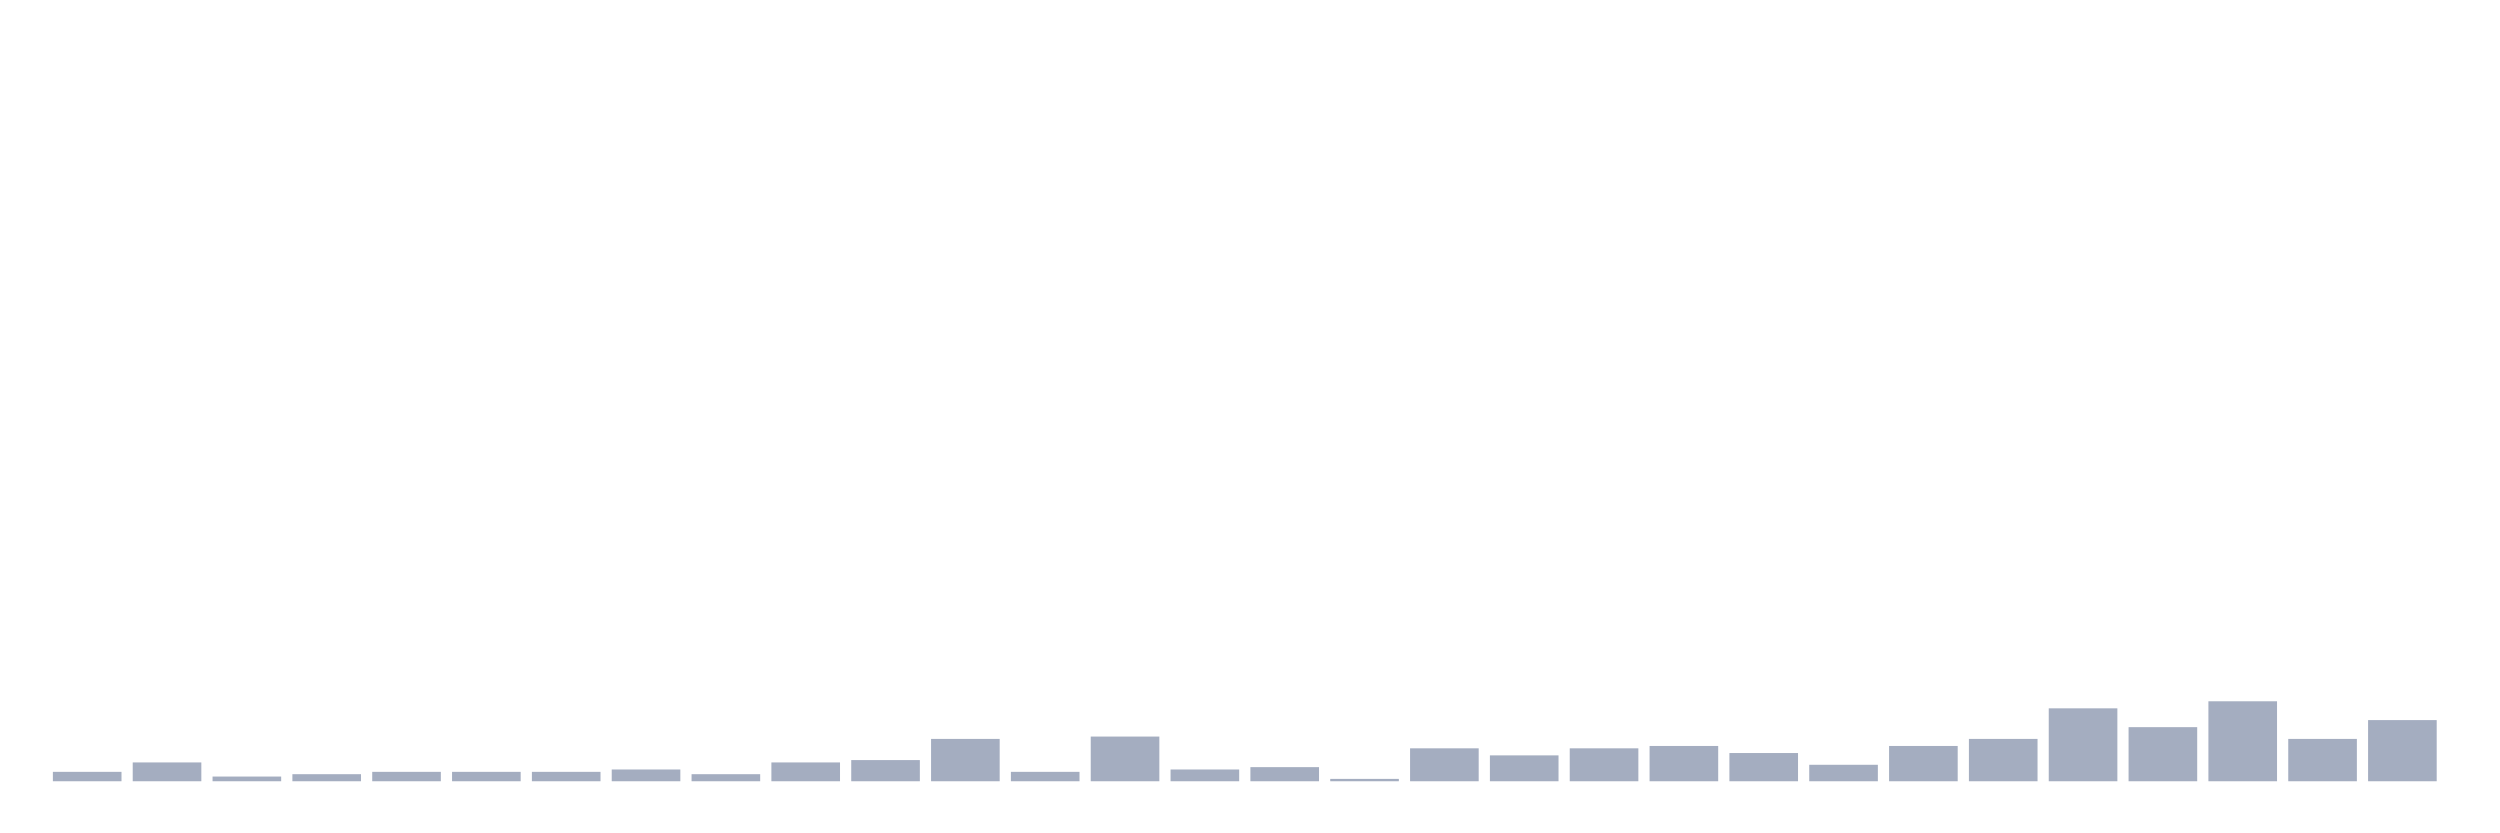 <svg xmlns="http://www.w3.org/2000/svg" viewBox="0 0 480 160"><g transform="translate(10,10)"><rect class="bar" x="0.153" width="13.175" y="138.194" height="1.806" fill="rgb(164,173,192)"></rect><rect class="bar" x="15.482" width="13.175" y="136.387" height="3.613" fill="rgb(164,173,192)"></rect><rect class="bar" x="30.81" width="13.175" y="139.097" height="0.903" fill="rgb(164,173,192)"></rect><rect class="bar" x="46.138" width="13.175" y="138.645" height="1.355" fill="rgb(164,173,192)"></rect><rect class="bar" x="61.466" width="13.175" y="138.194" height="1.806" fill="rgb(164,173,192)"></rect><rect class="bar" x="76.794" width="13.175" y="138.194" height="1.806" fill="rgb(164,173,192)"></rect><rect class="bar" x="92.123" width="13.175" y="138.194" height="1.806" fill="rgb(164,173,192)"></rect><rect class="bar" x="107.451" width="13.175" y="137.742" height="2.258" fill="rgb(164,173,192)"></rect><rect class="bar" x="122.779" width="13.175" y="138.645" height="1.355" fill="rgb(164,173,192)"></rect><rect class="bar" x="138.107" width="13.175" y="136.387" height="3.613" fill="rgb(164,173,192)"></rect><rect class="bar" x="153.436" width="13.175" y="135.935" height="4.065" fill="rgb(164,173,192)"></rect><rect class="bar" x="168.764" width="13.175" y="131.871" height="8.129" fill="rgb(164,173,192)"></rect><rect class="bar" x="184.092" width="13.175" y="138.194" height="1.806" fill="rgb(164,173,192)"></rect><rect class="bar" x="199.42" width="13.175" y="131.419" height="8.581" fill="rgb(164,173,192)"></rect><rect class="bar" x="214.748" width="13.175" y="137.742" height="2.258" fill="rgb(164,173,192)"></rect><rect class="bar" x="230.077" width="13.175" y="137.29" height="2.71" fill="rgb(164,173,192)"></rect><rect class="bar" x="245.405" width="13.175" y="139.548" height="0.452" fill="rgb(164,173,192)"></rect><rect class="bar" x="260.733" width="13.175" y="133.677" height="6.323" fill="rgb(164,173,192)"></rect><rect class="bar" x="276.061" width="13.175" y="135.032" height="4.968" fill="rgb(164,173,192)"></rect><rect class="bar" x="291.39" width="13.175" y="133.677" height="6.323" fill="rgb(164,173,192)"></rect><rect class="bar" x="306.718" width="13.175" y="133.226" height="6.774" fill="rgb(164,173,192)"></rect><rect class="bar" x="322.046" width="13.175" y="134.581" height="5.419" fill="rgb(164,173,192)"></rect><rect class="bar" x="337.374" width="13.175" y="136.839" height="3.161" fill="rgb(164,173,192)"></rect><rect class="bar" x="352.702" width="13.175" y="133.226" height="6.774" fill="rgb(164,173,192)"></rect><rect class="bar" x="368.031" width="13.175" y="131.871" height="8.129" fill="rgb(164,173,192)"></rect><rect class="bar" x="383.359" width="13.175" y="126" height="14" fill="rgb(164,173,192)"></rect><rect class="bar" x="398.687" width="13.175" y="129.613" height="10.387" fill="rgb(164,173,192)"></rect><rect class="bar" x="414.015" width="13.175" y="124.645" height="15.355" fill="rgb(164,173,192)"></rect><rect class="bar" x="429.344" width="13.175" y="131.871" height="8.129" fill="rgb(164,173,192)"></rect><rect class="bar" x="444.672" width="13.175" y="128.258" height="11.742" fill="rgb(164,173,192)"></rect></g></svg>